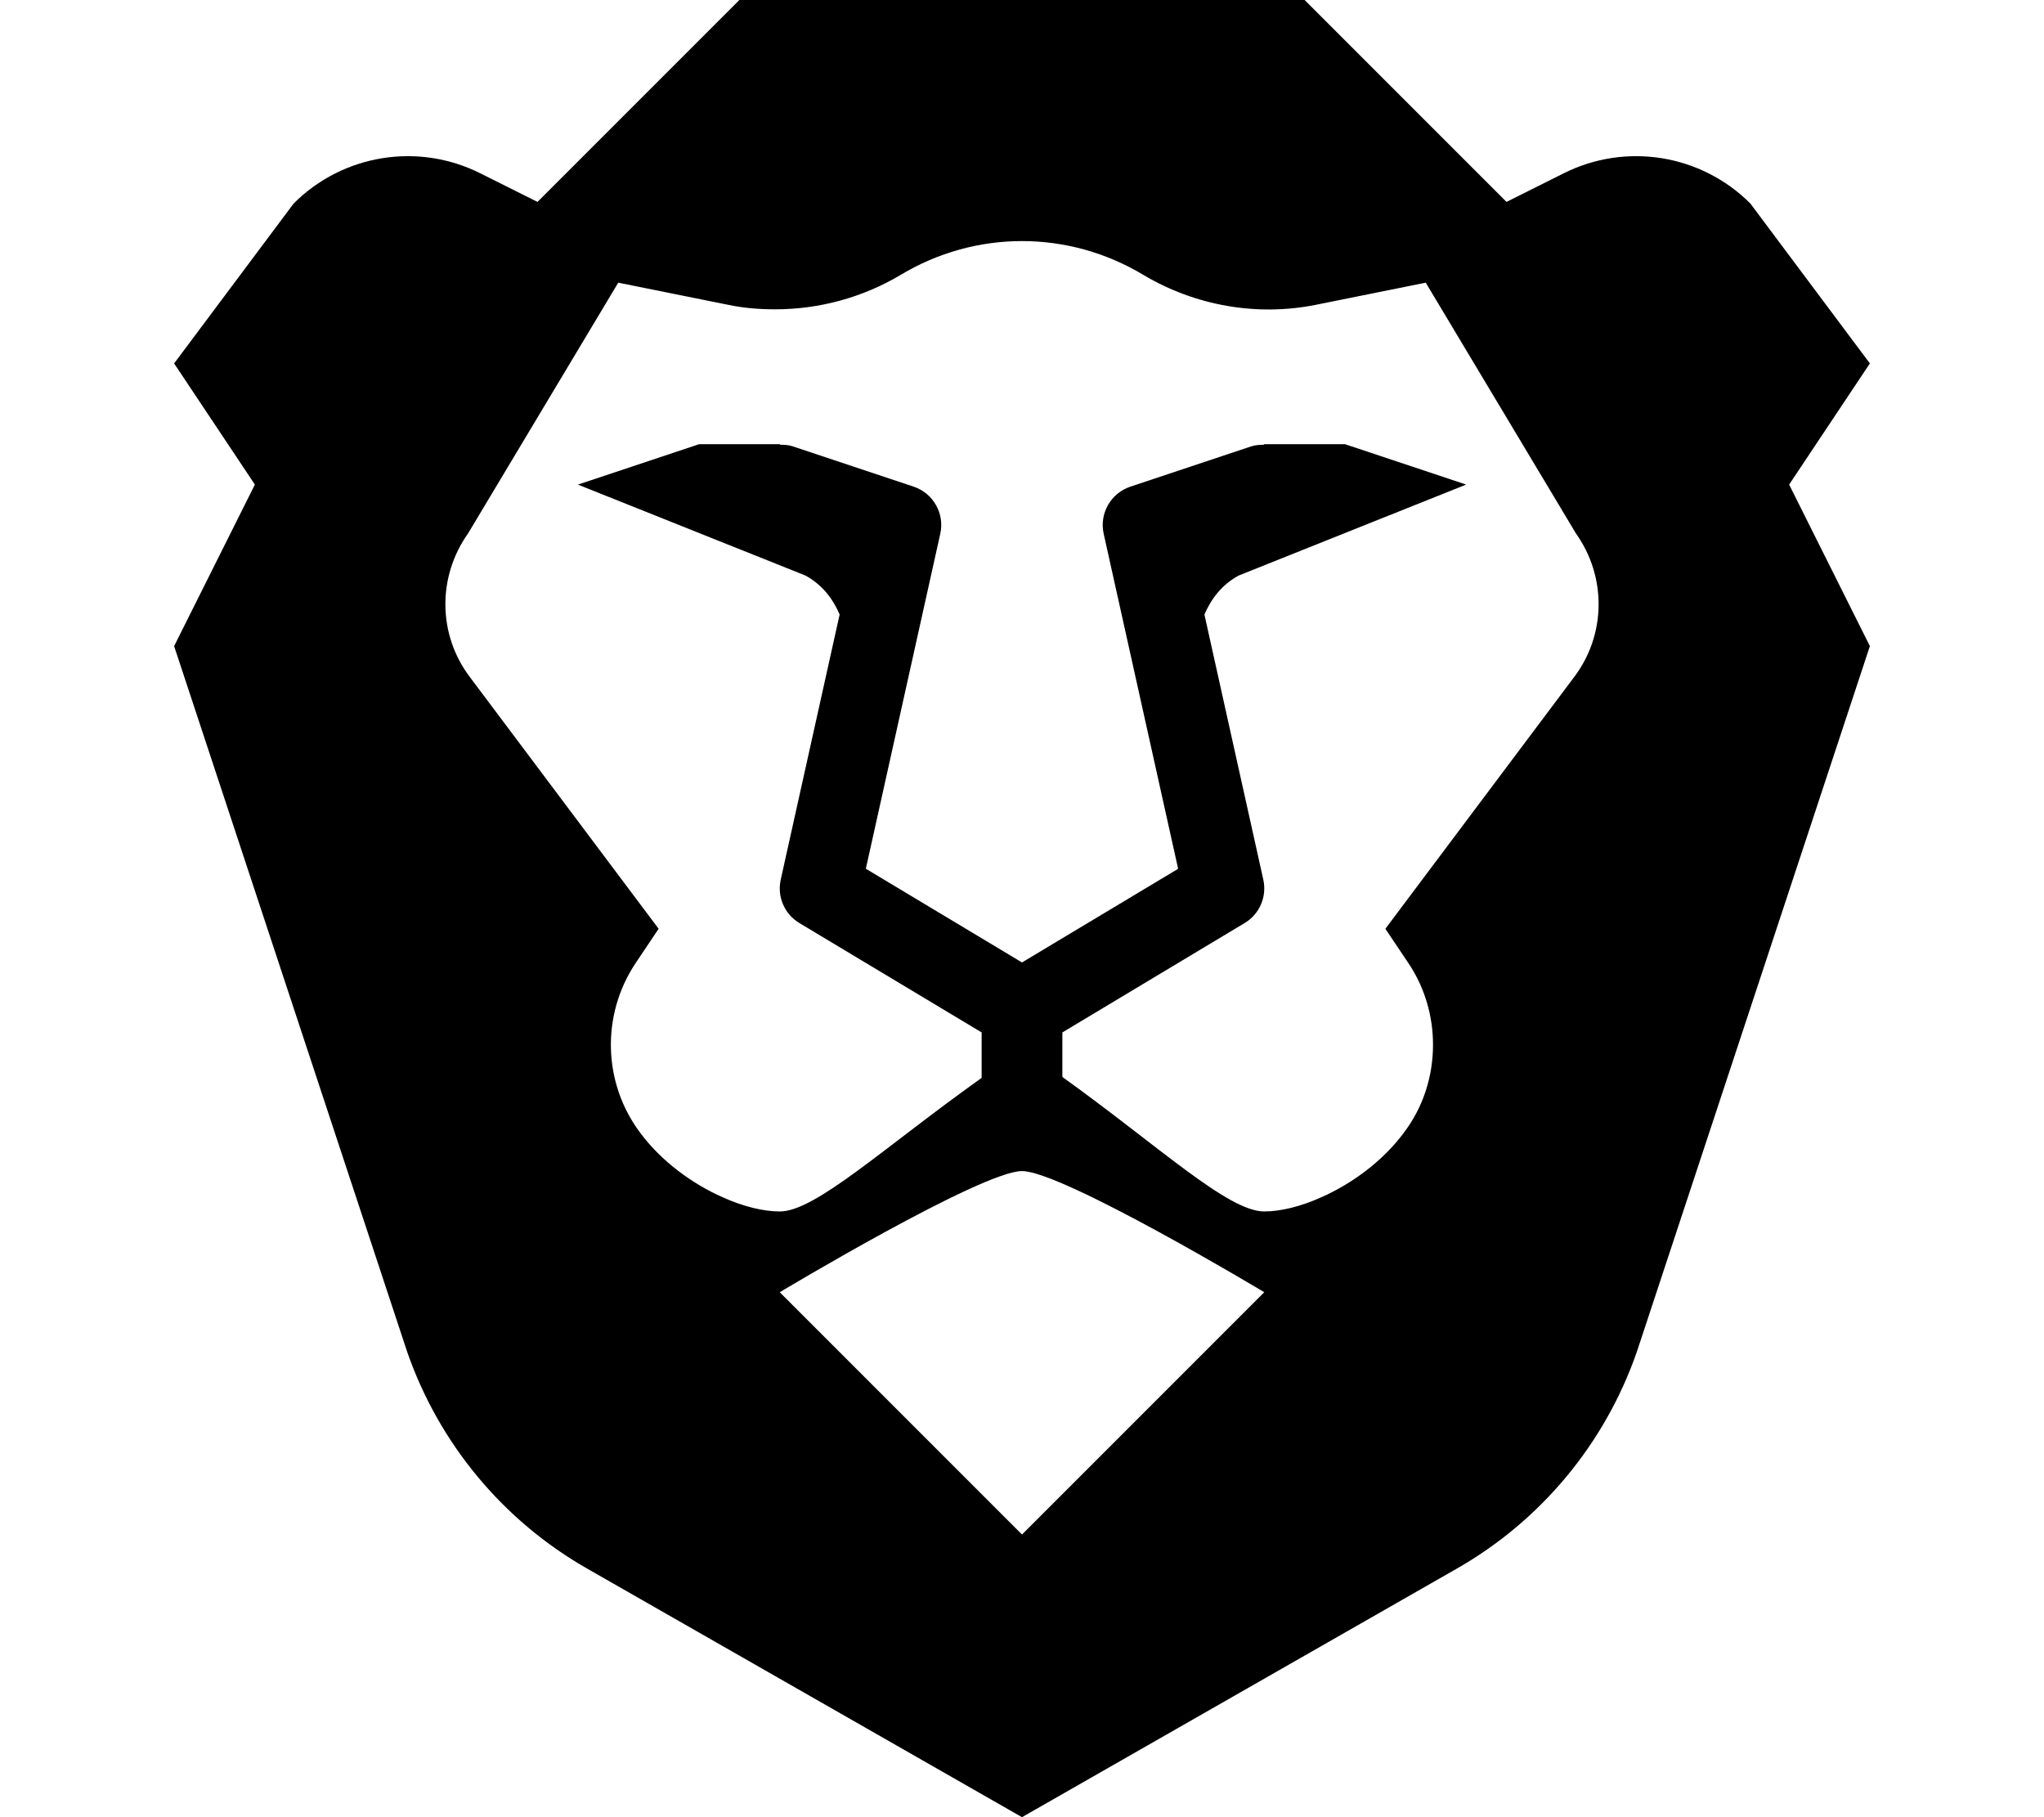 <?xml version="1.0" encoding="UTF-8" standalone="no"?>
<svg
   viewBox="0 0 576 512"
   version="1.1"
   id="svg4"
   sodipodi:docname="navegador-yx.svg"
   width="576"
   height="512"
   inkscape:version="1.2.2 (b0a8486541, 2022-12-01)"
   xmlns:inkscape="http://www.inkscape.org/namespaces/inkscape"
   xmlns:sodipodi="http://sodipodi.sourceforge.net/DTD/sodipodi-0.dtd"
   xmlns="http://www.w3.org/2000/svg"
   xmlns:svg="http://www.w3.org/2000/svg">
  <defs
     id="defs8" />
  <sodipodi:namedview
     id="namedview6"
     pagecolor="#ffffff"
     bordercolor="#666666"
     borderopacity="1.0"
     inkscape:showpageshadow="2"
     inkscape:pageopacity="0.0"
     inkscape:pagecheckerboard="0"
     inkscape:deskcolor="#d1d1d1"
     showgrid="false"
     inkscape:zoom="0.62755727"
     inkscape:cx="426.25592"
     inkscape:cy="216.71329"
     inkscape:window-width="1444"
     inkscape:window-height="870"
     inkscape:window-x="50"
     inkscape:window-y="30"
     inkscape:window-maximized="1"
     inkscape:current-layer="svg4" />
  <path
     fill="currentColor"
     d="M 526.933,102.4 493.255,57.344 C 479.374,43.463 458.212,40.05 440.69,48.811 L 424.533,56.889 367.644,0 H 208.356 L 151.467,56.889 135.31,48.811 C 117.788,40.05 96.626,43.463 82.745,57.344 L 49.067,102.4 l 22.756,34.133 -22.756,45.511 65.65,198.77 c 8.988,25.941 27.079,47.673 50.859,61.212 L 288,512 410.425,442.027 c 23.78,-13.54 41.87,-35.271 50.859,-61.212 l 65.65,-198.77 -22.756,-45.511 z M 288,432.356 219.733,364.089 c 0,0 56.889,-34.133 68.267,-34.133 11.378,0 68.267,34.133 68.267,34.133 z M 443.648,190.692 390.4,261.689 396.885,271.36 c 4.665,6.94 6.94,15.019 6.94,22.983 0,8.875 -2.731,17.636 -8.306,24.917 -5.916,7.964 -14.677,14.336 -23.211,18.091 -5.803,2.617 -11.492,3.982 -16.043,3.982 -10.24,0 -29.776,-18.443 -56.889,-37.899 v -12.538 l 51.371,-30.822 c 4.198,-2.514 6.315,-7.441 5.257,-12.22 L 339.405,173.147 c 1.98,-4.619 5.052,-8.465 9.614,-10.968 l 64.137,-25.645 -34.133,-11.378 h -22.756 l -0.159,0.159 c -1.138,0.023 -2.298,0.045 -3.447,0.432 l -34.133,11.378 c -5.53,1.843 -8.772,7.578 -7.509,13.267 l 20.981,94.39 -43.998,26.396 -44.009,-26.408 20.981,-94.39 c 1.263,-5.689 -1.98,-11.412 -7.509,-13.266 l -34.133,-11.378 c -1.149,-0.387 -2.298,-0.41 -3.447,-0.432 l -0.148,-0.148 h -22.756 l -34.133,11.378 64.148,25.634 c 4.562,2.503 7.634,6.349 9.614,10.968 l -16.6,74.706 c -1.058,4.779 1.047,9.705 5.245,12.22 l 51.371,30.822 v 12.811 c -27.841,19.843 -46.831,37.638 -56.889,37.638 -4.551,0 -10.24,-1.365 -16.043,-3.982 C 195.157,333.596 186.396,327.225 180.48,319.26 169.899,305.266 169.33,286.037 179.115,271.36 l 6.485,-9.671 -53.248,-70.997 c -8.988,-11.947 -9.102,-28.217 -0.455,-40.391 l 42.325,-70.656 31.061,6.258 c 4.324,0.91 8.761,1.252 13.198,1.252 12.288,0 24.576,-3.3 35.271,-9.671 10.581,-6.372 22.414,-9.557 34.247,-9.557 11.833,0 23.666,3.186 34.247,9.557 14.564,8.647 31.858,11.719 48.469,8.42 l 31.061,-6.258 42.325,70.656 c 8.647,12.174 8.533,28.444 -0.455,40.391 z"
     id="path2"
     style="stroke-width:11.378" />
</svg>
